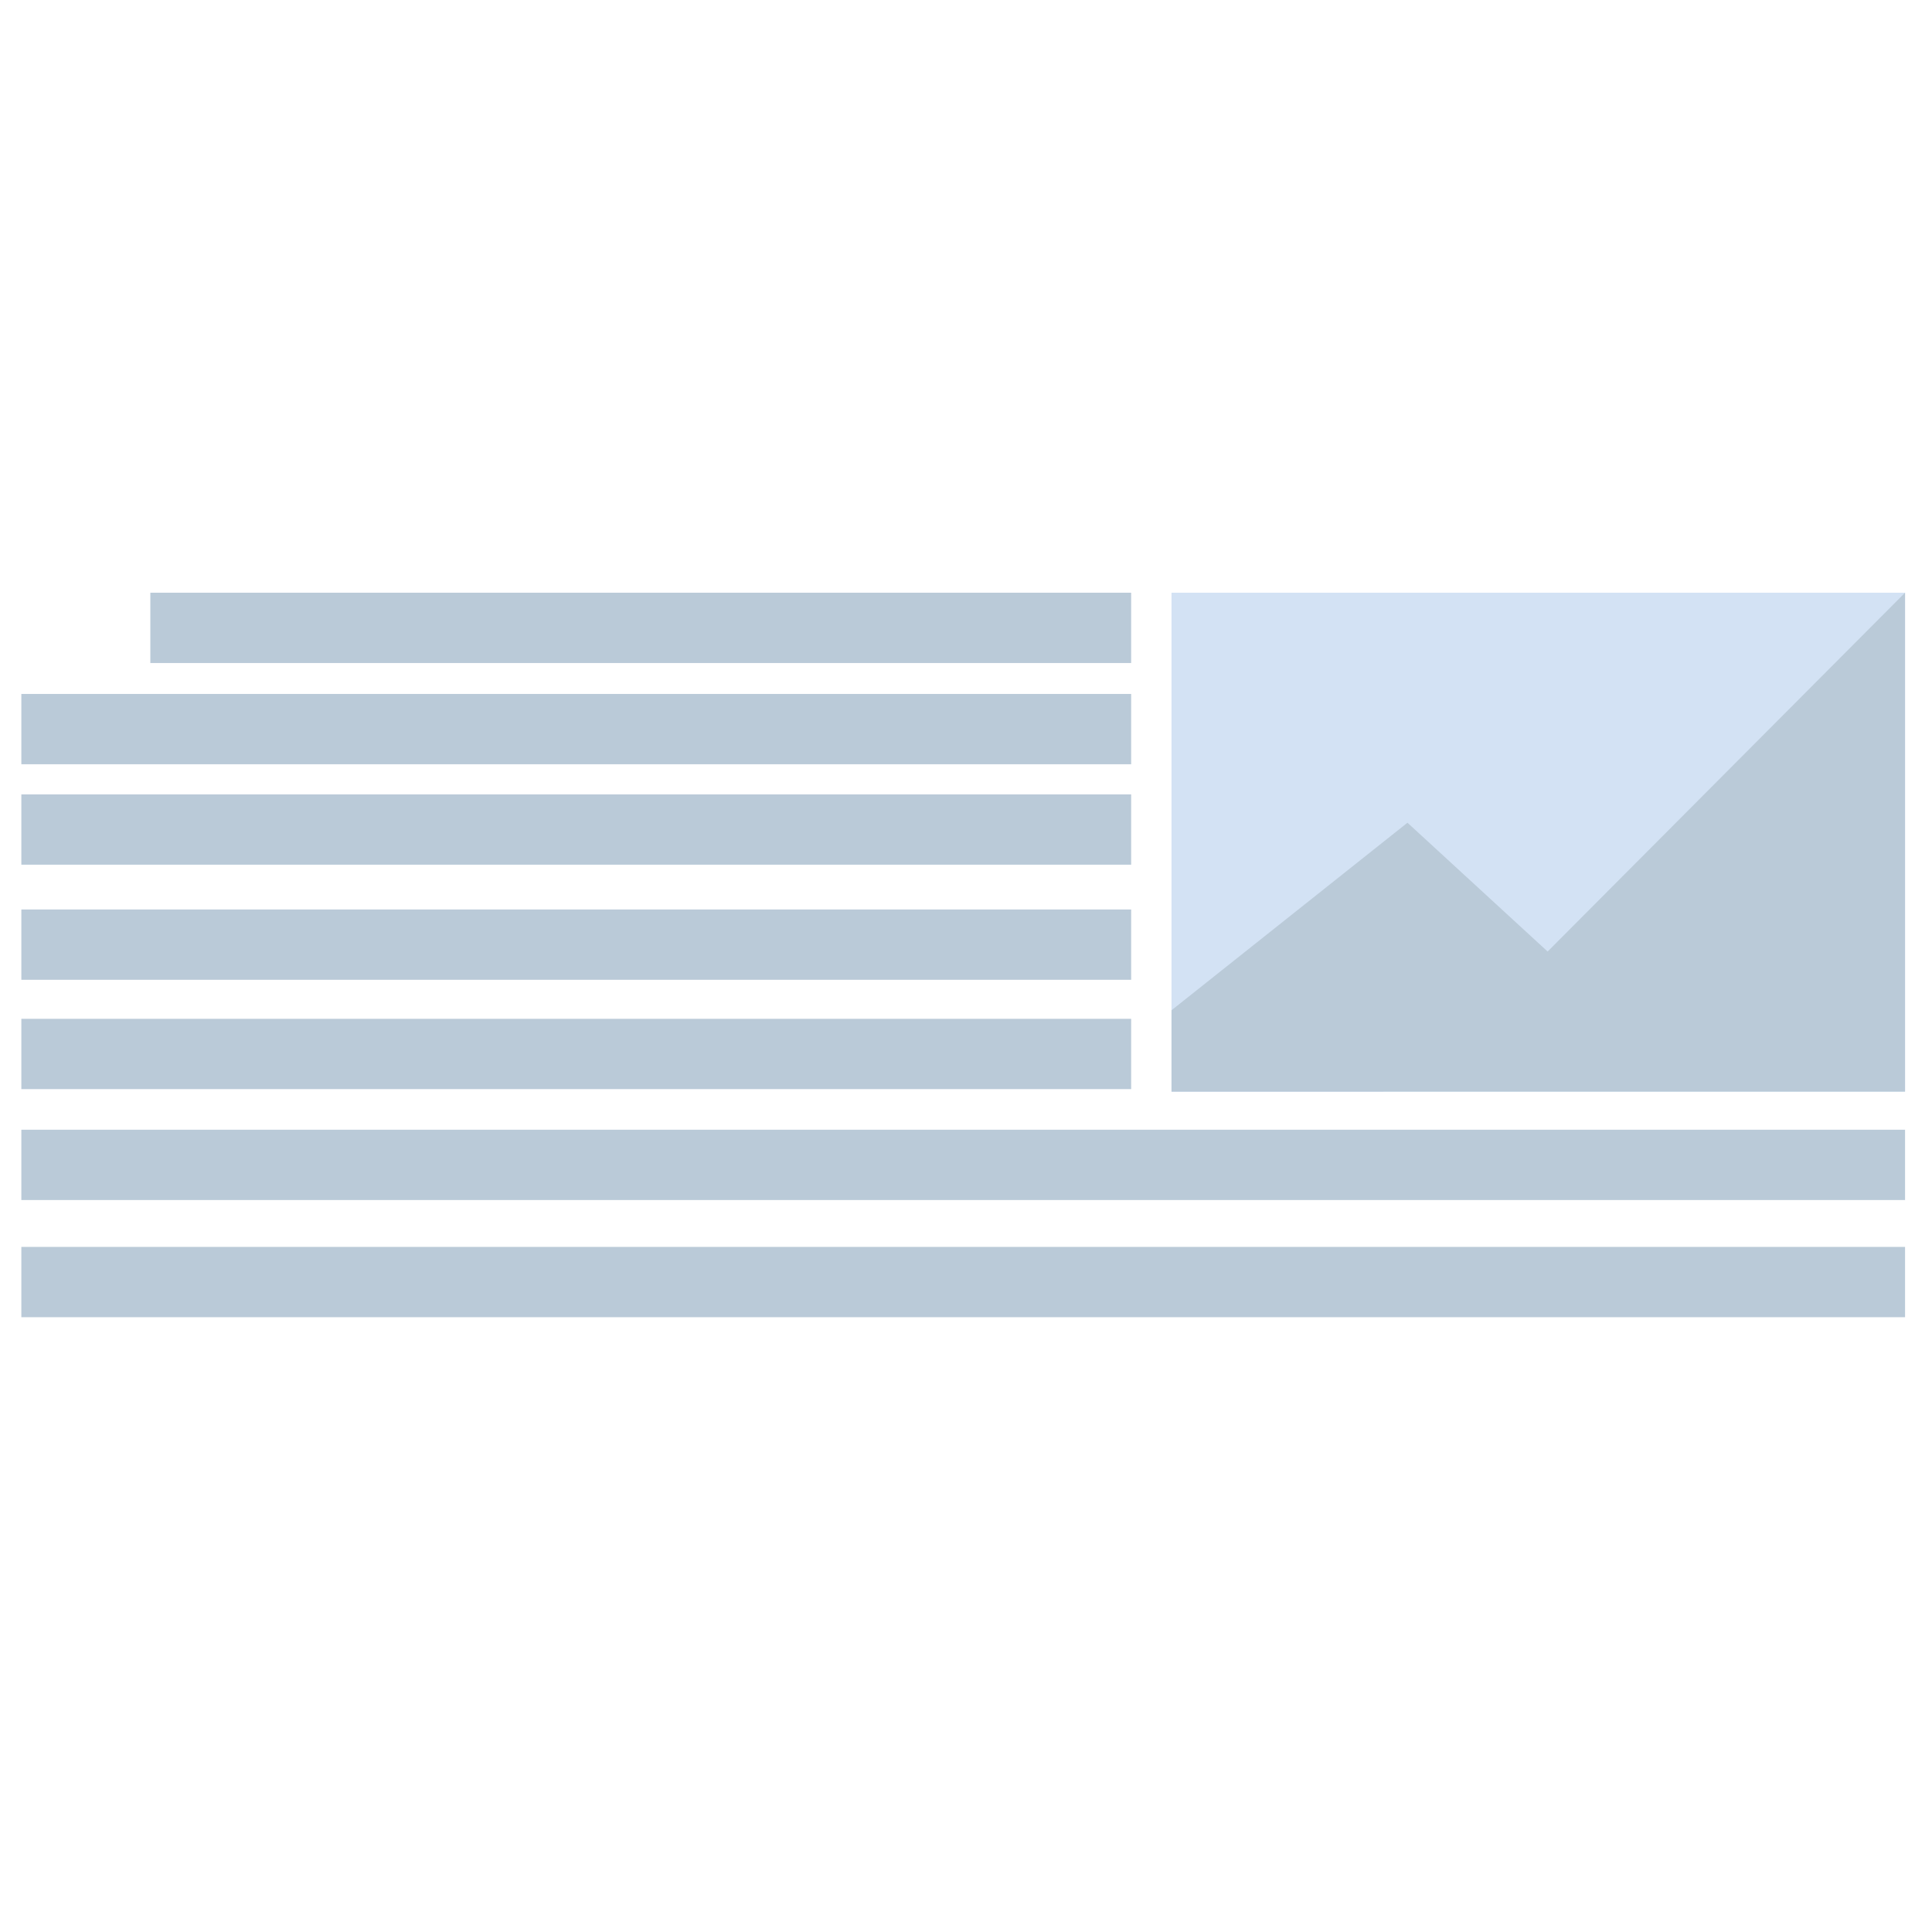 <?xml version="1.0" encoding="UTF-8" standalone="no"?><!DOCTYPE svg PUBLIC "-//W3C//DTD SVG 1.1//EN" "http://www.w3.org/Graphics/SVG/1.1/DTD/svg11.dtd"><svg width="100%" height="100%" viewBox="0 0 80 80" version="1.1" xmlns="http://www.w3.org/2000/svg" xmlns:xlink="http://www.w3.org/1999/xlink" xml:space="preserve" xmlns:serif="http://www.serif.com/" style="fill-rule:evenodd;clip-rule:evenodd;stroke-linejoin:round;stroke-miterlimit:2;"><rect x="48.51" y="24.543" width="30.374" height="20.659" style="fill:#d3e2f4;fill-rule:nonzero;"/><path d="M48.51,41.833l9.77,-7.766l5.804,5.334l14.799,-14.858l0,20.657l-30.373,0.003l0,-3.37Z" style="fill:#bacad8;fill-rule:nonzero;"/><rect x="6.225" y="24.543" width="40.613" height="2.911" style="fill:#bacad8;fill-rule:nonzero;"/><rect x="0.884" y="42.187" width="45.955" height="2.911" style="fill:#bacad8;fill-rule:nonzero;"/><rect x="0.884" y="46.78" width="78" height="2.911" style="fill:#bacad8;fill-rule:nonzero;"/><rect x="0.884" y="51.632" width="78" height="2.911" style="fill:#bacad8;fill-rule:nonzero;"/><rect x="0.884" y="37.66" width="45.955" height="2.911" style="fill:#bacad8;fill-rule:nonzero;"/><rect x="0.884" y="32.894" width="45.955" height="2.911" style="fill:#bacad8;fill-rule:nonzero;"/><rect x="0.884" y="28.735" width="45.955" height="2.911" style="fill:#bacad8;fill-rule:nonzero;"/></svg>